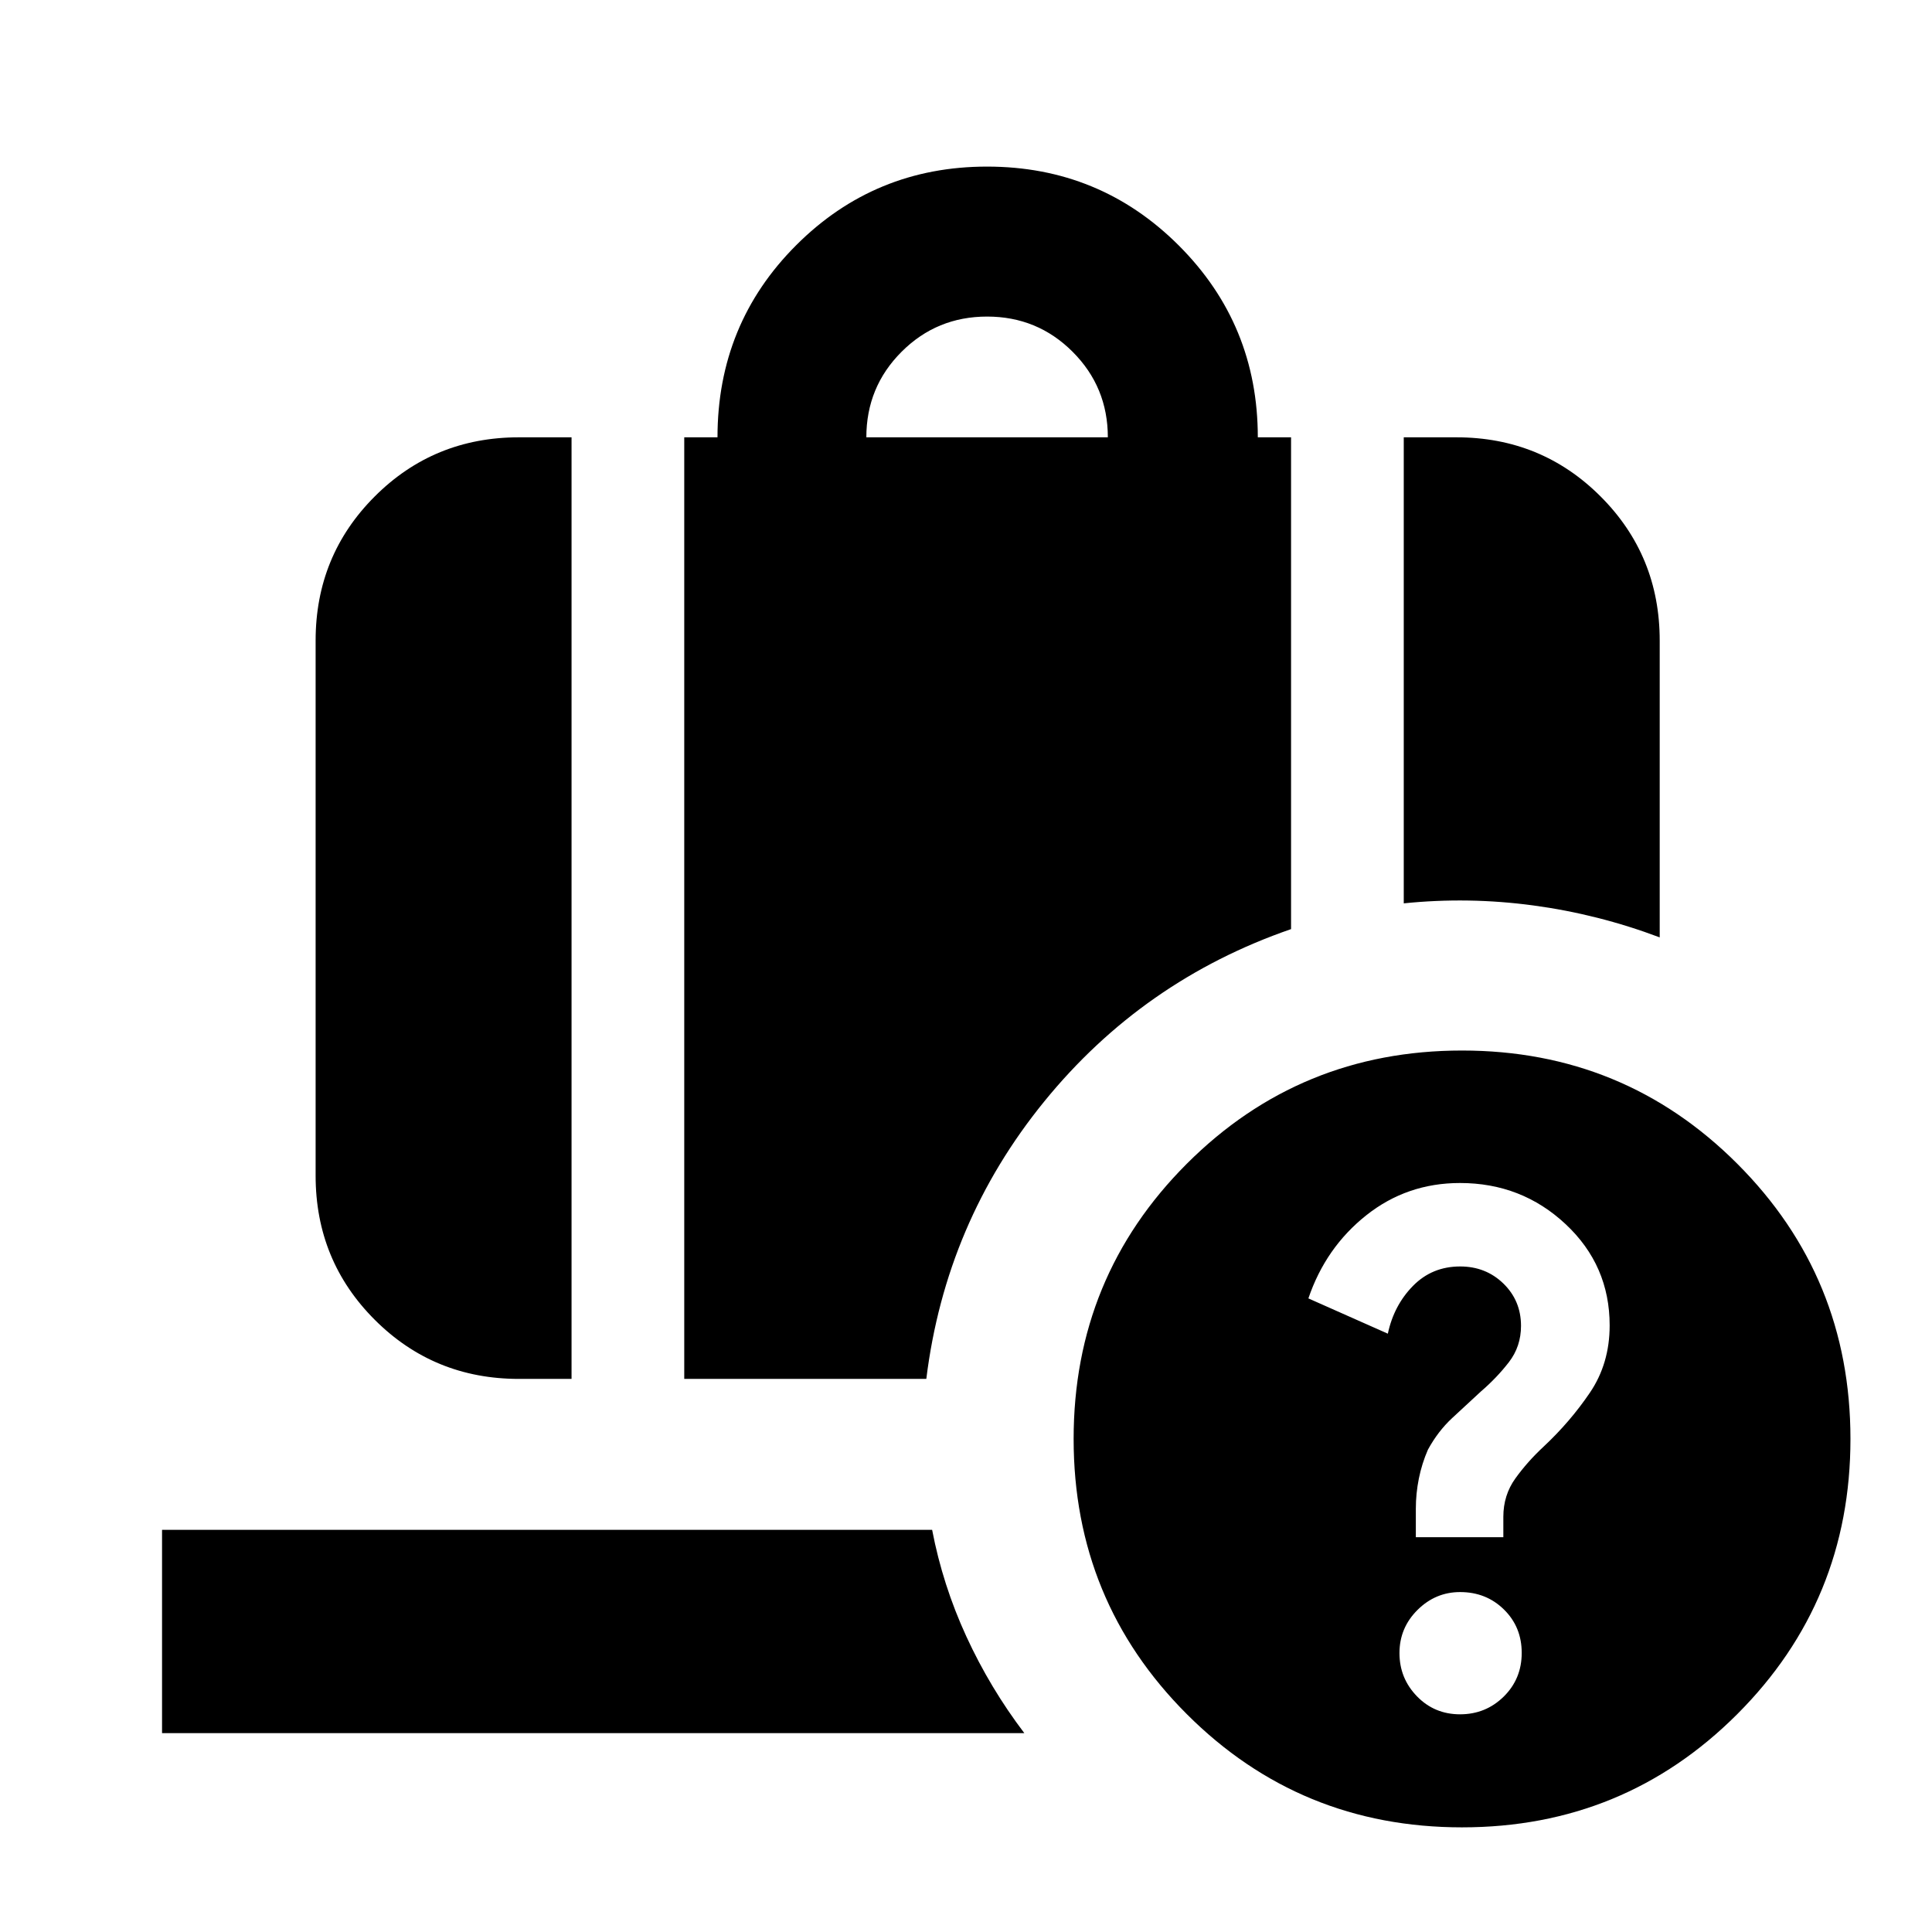 <svg xmlns="http://www.w3.org/2000/svg" height="24" viewBox="0 -960 960 960" width="24"><path d="M430.48-742.7h120q0-25-17.5-42.5t-42.5-17.5q-25 0-42.5 17.5t-17.5 42.5Zm267.04 231.57V-742.7h26.18q42.24 0 71.62 29.38 29.38 29.38 29.38 71.62v147.48q-30.65-11.55-62.87-15.88-32.23-4.33-64.31-1.03Zm-439.69 236.3q-42.25 0-71.62-29.38-29.38-29.37-29.38-71.62V-641.7q0-42.24 29.38-71.62 29.37-29.38 71.62-29.38H284v467.87h-26.17Zm82.17 0V-742.7h16.52q0-56.35 39.07-95.43 39.07-39.09 94.89-39.09 56.05 0 95.29 39.24Q625-798.75 625-742.7h16.52v244.37q-73.65 25.44-122.64 85.65-48.99 60.2-58.6 137.85H340Zm363.52 78.66H747v-10.13q0-10.78 6-19.11t14-15.76q13.13-12.27 22.98-26.77 9.85-14.49 9.85-33.45 0-29.86-21.87-50.32t-52.48-20.46q-26.39 0-46.59 16.04-20.19 16.04-28.76 41.3l39.48 17.53q3-14.07 12.48-23.73 9.48-9.67 23.46-9.67 12.74 0 21.49 8.5 8.74 8.51 8.74 21.02 0 10.22-6 18.01-6 7.78-14 14.65-7.13 6.56-14.19 13.13-7.07 6.56-12.07 15.74-3 6.88-4.5 14.33t-1.5 15.02v14.13Zm21.98 88q12.74 0 21.69-8.8 8.94-8.8 8.94-21.71t-8.83-21.57q-8.82-8.66-21.77-8.66-12.25 0-21.19 8.89-8.95 8.89-8.95 21.42 0 12.54 8.69 21.48 8.68 8.95 21.42 8.95Zm.98 56.17q-80.5 0-136.75-56.25T533.48-245q0-80.5 56.25-136.75T726.48-438q80.5 0 136.75 56.25T919.48-245q0 80.5-56.25 136.75T726.48-52ZM80.52-98.82v-101.01h382.65q5.27 27.48 17.02 53.02 11.75 25.53 28.79 47.99H80.52Z"/></svg>